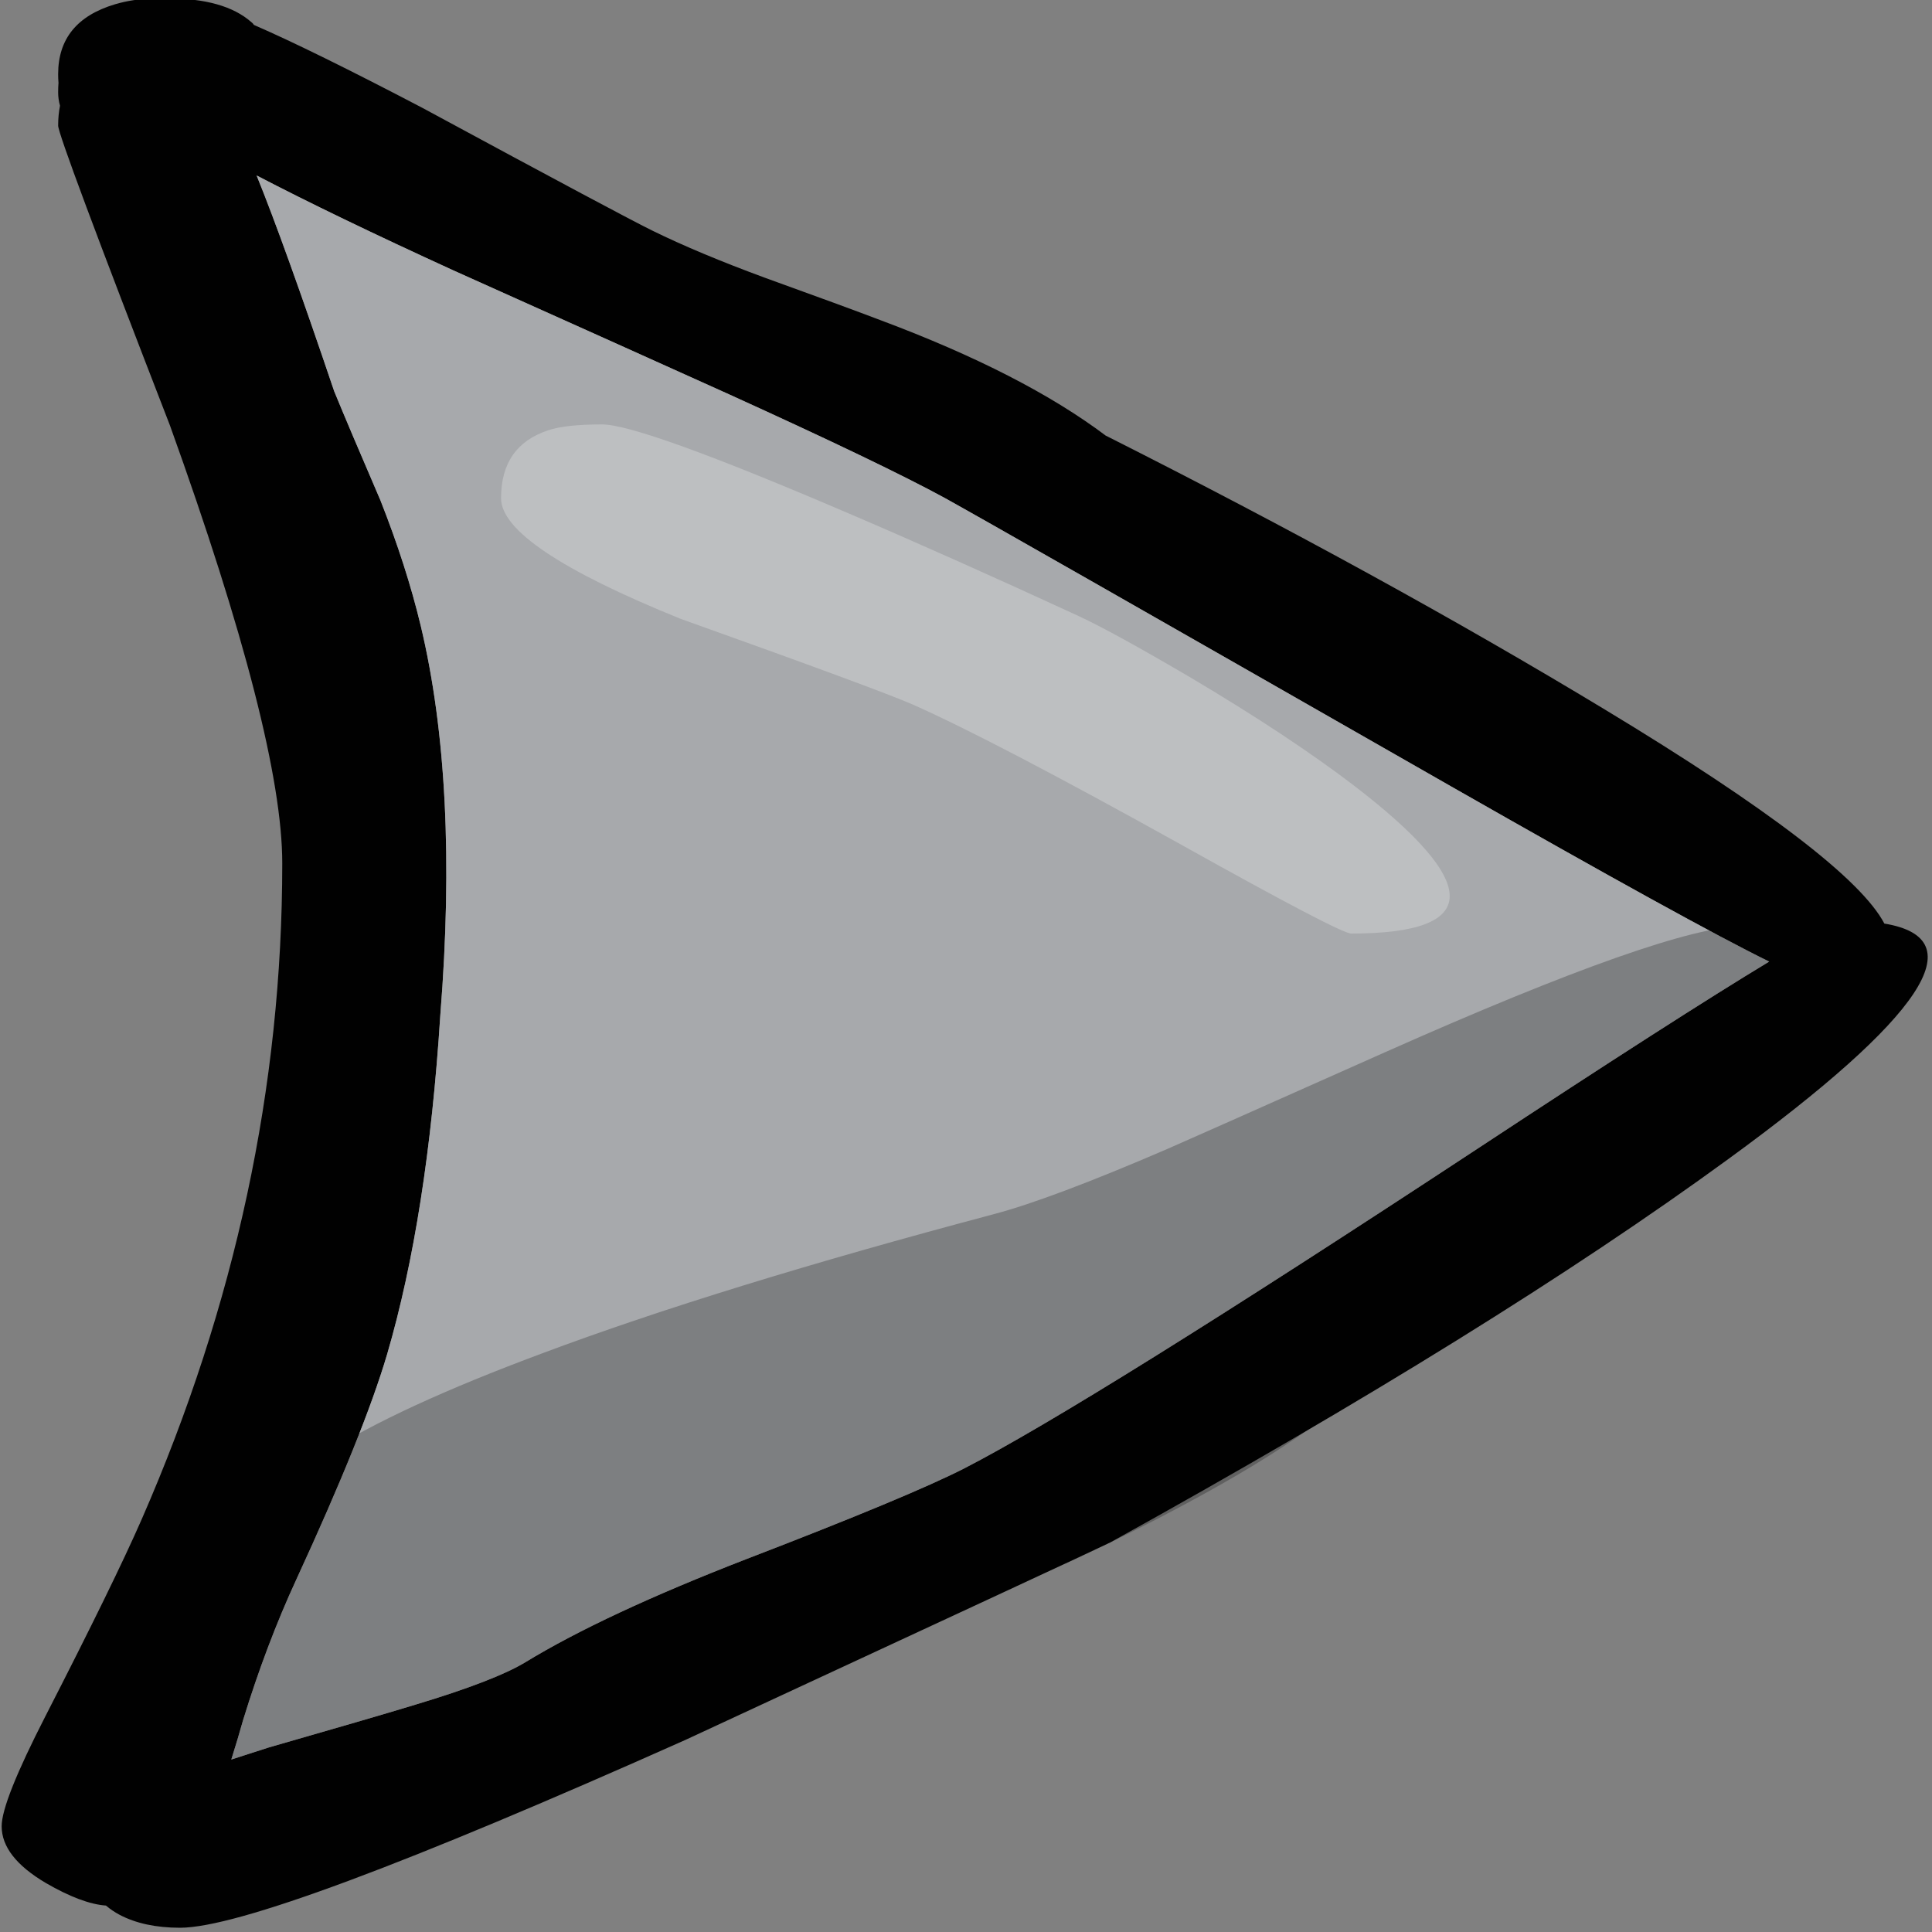<?xml version="1.0" encoding="utf-8"?>
<!-- Generator: Adobe Illustrator 15.0.0, SVG Export Plug-In . SVG Version: 6.00 Build 0)  -->
<!DOCTYPE svg PUBLIC "-//W3C//DTD SVG 1.1//EN" "http://www.w3.org/Graphics/SVG/1.1/DTD/svg11.dtd">
<svg version="1.1" id="Layer_1" xmlns="http://www.w3.org/2000/svg" xmlns:xlink="http://www.w3.org/1999/xlink" x="0px" y="0px"
	 width="50px" height="50px" viewBox="0 0 50 50" enable-background="new 0 0 50 50" xml:space="preserve">
<rect x="0" y="0" width="50" height="50" fill="#808080" stroke="none"/>
<path fill="#010101" d="M24.951,38.004c2.145-1.102,6.578-3.863,13.302-8.286c3.442-2.267,5.954-3.878,7.533-4.832
	c-1.353-0.662-4.097-2.175-8.234-4.535c-7.997-4.57-12.36-7.055-13.088-7.456c-1.085-0.593-2.954-1.489-5.604-2.693
	c-1.508-0.681-3.885-1.75-7.133-3.207c-2.06-0.942-3.755-1.76-5.086-2.454c0.474,1.165,1.143,3.026,2.008,5.585
	c0.259,0.631,0.658,1.572,1.198,2.826c0.447,1.133,0.794,2.212,1.04,3.236c0.657,2.743,0.826,6.101,0.509,10.074
	c-0.221,3.475-0.68,6.402-1.376,8.782c-0.401,1.363-1.185,3.304-2.347,5.824c-0.521,1.127-0.981,2.347-1.384,3.655
	c-0.086,0.306-0.186,0.644-0.303,1.014c0.312-0.104,0.638-0.207,0.974-0.314c1.734-0.498,2.999-0.865,3.792-1.107
	c1.378-0.414,2.325-0.781,2.846-1.098c1.357-0.828,3.261-1.716,5.71-2.666C22.134,39.266,24.015,38.48,24.951,38.004z
	 M17.738,45.029c-7.262,3.24-11.622,4.861-13.077,4.861c-0.622,0-1.146-0.113-1.568-0.336c-0.13-0.07-0.245-0.148-0.351-0.238
	c-0.423-0.031-0.939-0.228-1.549-0.58c-0.769-0.453-1.15-0.943-1.15-1.473c0-0.427,0.377-1.373,1.131-2.845
	c1.188-2.317,2.02-4.017,2.493-5.099c2.425-5.543,3.638-11.202,3.638-16.975c0-2.178-0.97-5.954-2.906-11.332
	C2.468,6.03,1.505,3.443,1.505,3.252c0-0.186,0.016-0.356,0.048-0.516C1.521,2.623,1.505,2.507,1.505,2.393
	c0-0.089,0.002-0.172,0.009-0.248C1.507,2.069,1.505,1.992,1.505,1.916c0-0.91,0.489-1.512,1.471-1.805
	c0.299-0.089,0.627-0.14,0.983-0.152h0.389c0.97,0,1.688,0.203,2.154,0.611c0.033,0.025,0.056,0.051,0.069,0.075
	c0.999,0.434,2.455,1.149,4.365,2.149c3.482,1.883,5.468,2.942,5.954,3.178c0.792,0.389,1.767,0.797,2.924,1.223
	c1.325,0.478,2.322,0.843,2.991,1.098c2.45,0.917,4.386,1.909,5.808,2.979c4.795,2.417,9.103,4.782,12.923,7.092
	c4.223,2.553,6.633,4.398,7.231,5.538c2.352,0.388,1.006,2.418-4.035,6.092c-4.055,2.959-9.385,6.265-15.991,9.92
	C28.501,40.034,24.833,41.74,17.738,45.029z"/>
<path fill="#A7A9AC" d="M24.951,38.004c-0.936,0.479-2.816,1.262-5.643,2.348c-2.449,0.95-4.353,1.838-5.71,2.666
	c-0.521,0.315-1.468,0.684-2.846,1.098c-0.793,0.242-2.058,0.609-3.792,1.107c-0.336,0.107-0.662,0.213-0.974,0.314
	c0.117-0.37,0.217-0.708,0.303-1.014c0.402-1.31,0.863-2.528,1.384-3.655c1.162-2.521,1.945-4.461,2.347-5.824
	c0.696-2.38,1.155-5.308,1.376-8.783c0.317-3.972,0.148-7.33-0.509-10.073c-0.246-1.024-0.593-2.104-1.04-3.236
	c-0.54-1.254-0.939-2.195-1.198-2.826c-0.865-2.559-1.534-4.42-2.008-5.585c1.331,0.694,3.026,1.512,5.086,2.454
	c3.248,1.457,5.625,2.526,7.133,3.207c2.65,1.204,4.519,2.101,5.604,2.693c0.728,0.4,5.091,2.885,13.088,7.456
	c4.14,2.36,6.884,3.873,8.234,4.535c-1.579,0.954-4.091,2.565-7.533,4.832C31.527,34.141,27.096,36.902,24.951,38.004z"/>
<path fill="#FFFFFF" fill-opacity="0.251" d="M30.809,17.533c1.695,1.006,3.103,1.936,4.219,2.788
	c3.34,2.559,3.32,3.839-0.059,3.839c-0.188,0-1.656-0.768-4.404-2.302c-3.215-1.788-5.525-2.994-6.928-3.618
	c-0.611-0.268-2.618-1.009-6.021-2.224c-3.101-1.254-4.649-2.296-4.649-3.122c0-0.904,0.405-1.489,1.218-1.757
	c0.299-0.102,0.765-0.153,1.395-0.153c0.675,0,2.81,0.771,6.402,2.311c1.773,0.758,3.753,1.643,5.945,2.654
	C28.527,16.229,29.488,16.757,30.809,17.533z"/>
<path fill="#010101" fill-opacity="0.251" d="M18.324,44.257c-0.818,0.415-2.01,1.032-3.576,1.853
	c-2.787,1.406-5.142,2.109-7.065,2.109c-0.863,0-1.476-0.111-1.831-0.334c-0.715-0.445-1.072-1.384-1.072-2.816
	c0-0.903,0.292-1.777,0.876-2.625c0.585-0.853,0.878-1.729,0.878-2.625c0-1.336,2.498-2.934,7.494-4.793
	c3.04-1.139,6.94-2.342,11.705-3.607c0.986-0.262,2.478-0.822,4.473-1.682c0.238-0.102,2.117-0.936,5.632-2.502
	c4.894-2.176,7.981-3.264,9.269-3.264c0.799,0,1.406,0.19,1.821,0.572c0.396,0.363,0.54,0.812,0.429,1.347
	c-0.115,0.553-0.486,1.073-1.109,1.557c-0.702,0.533-1.628,0.936-2.778,1.203c-0.896,0.316-2.088,0.819-3.575,1.506
	c-0.832,0.391-2.026,0.953-3.586,1.691c0.098,0.196,0.188,0.42,0.272,0.67c0.108,0.328,0.165,0.6,0.165,0.811
	c0,1.525-1.926,3.342-5.778,5.439c-2.768,1.51-5.682,2.782-8.742,3.82C21.072,42.982,19.774,43.539,18.324,44.257z"/>
</svg>
